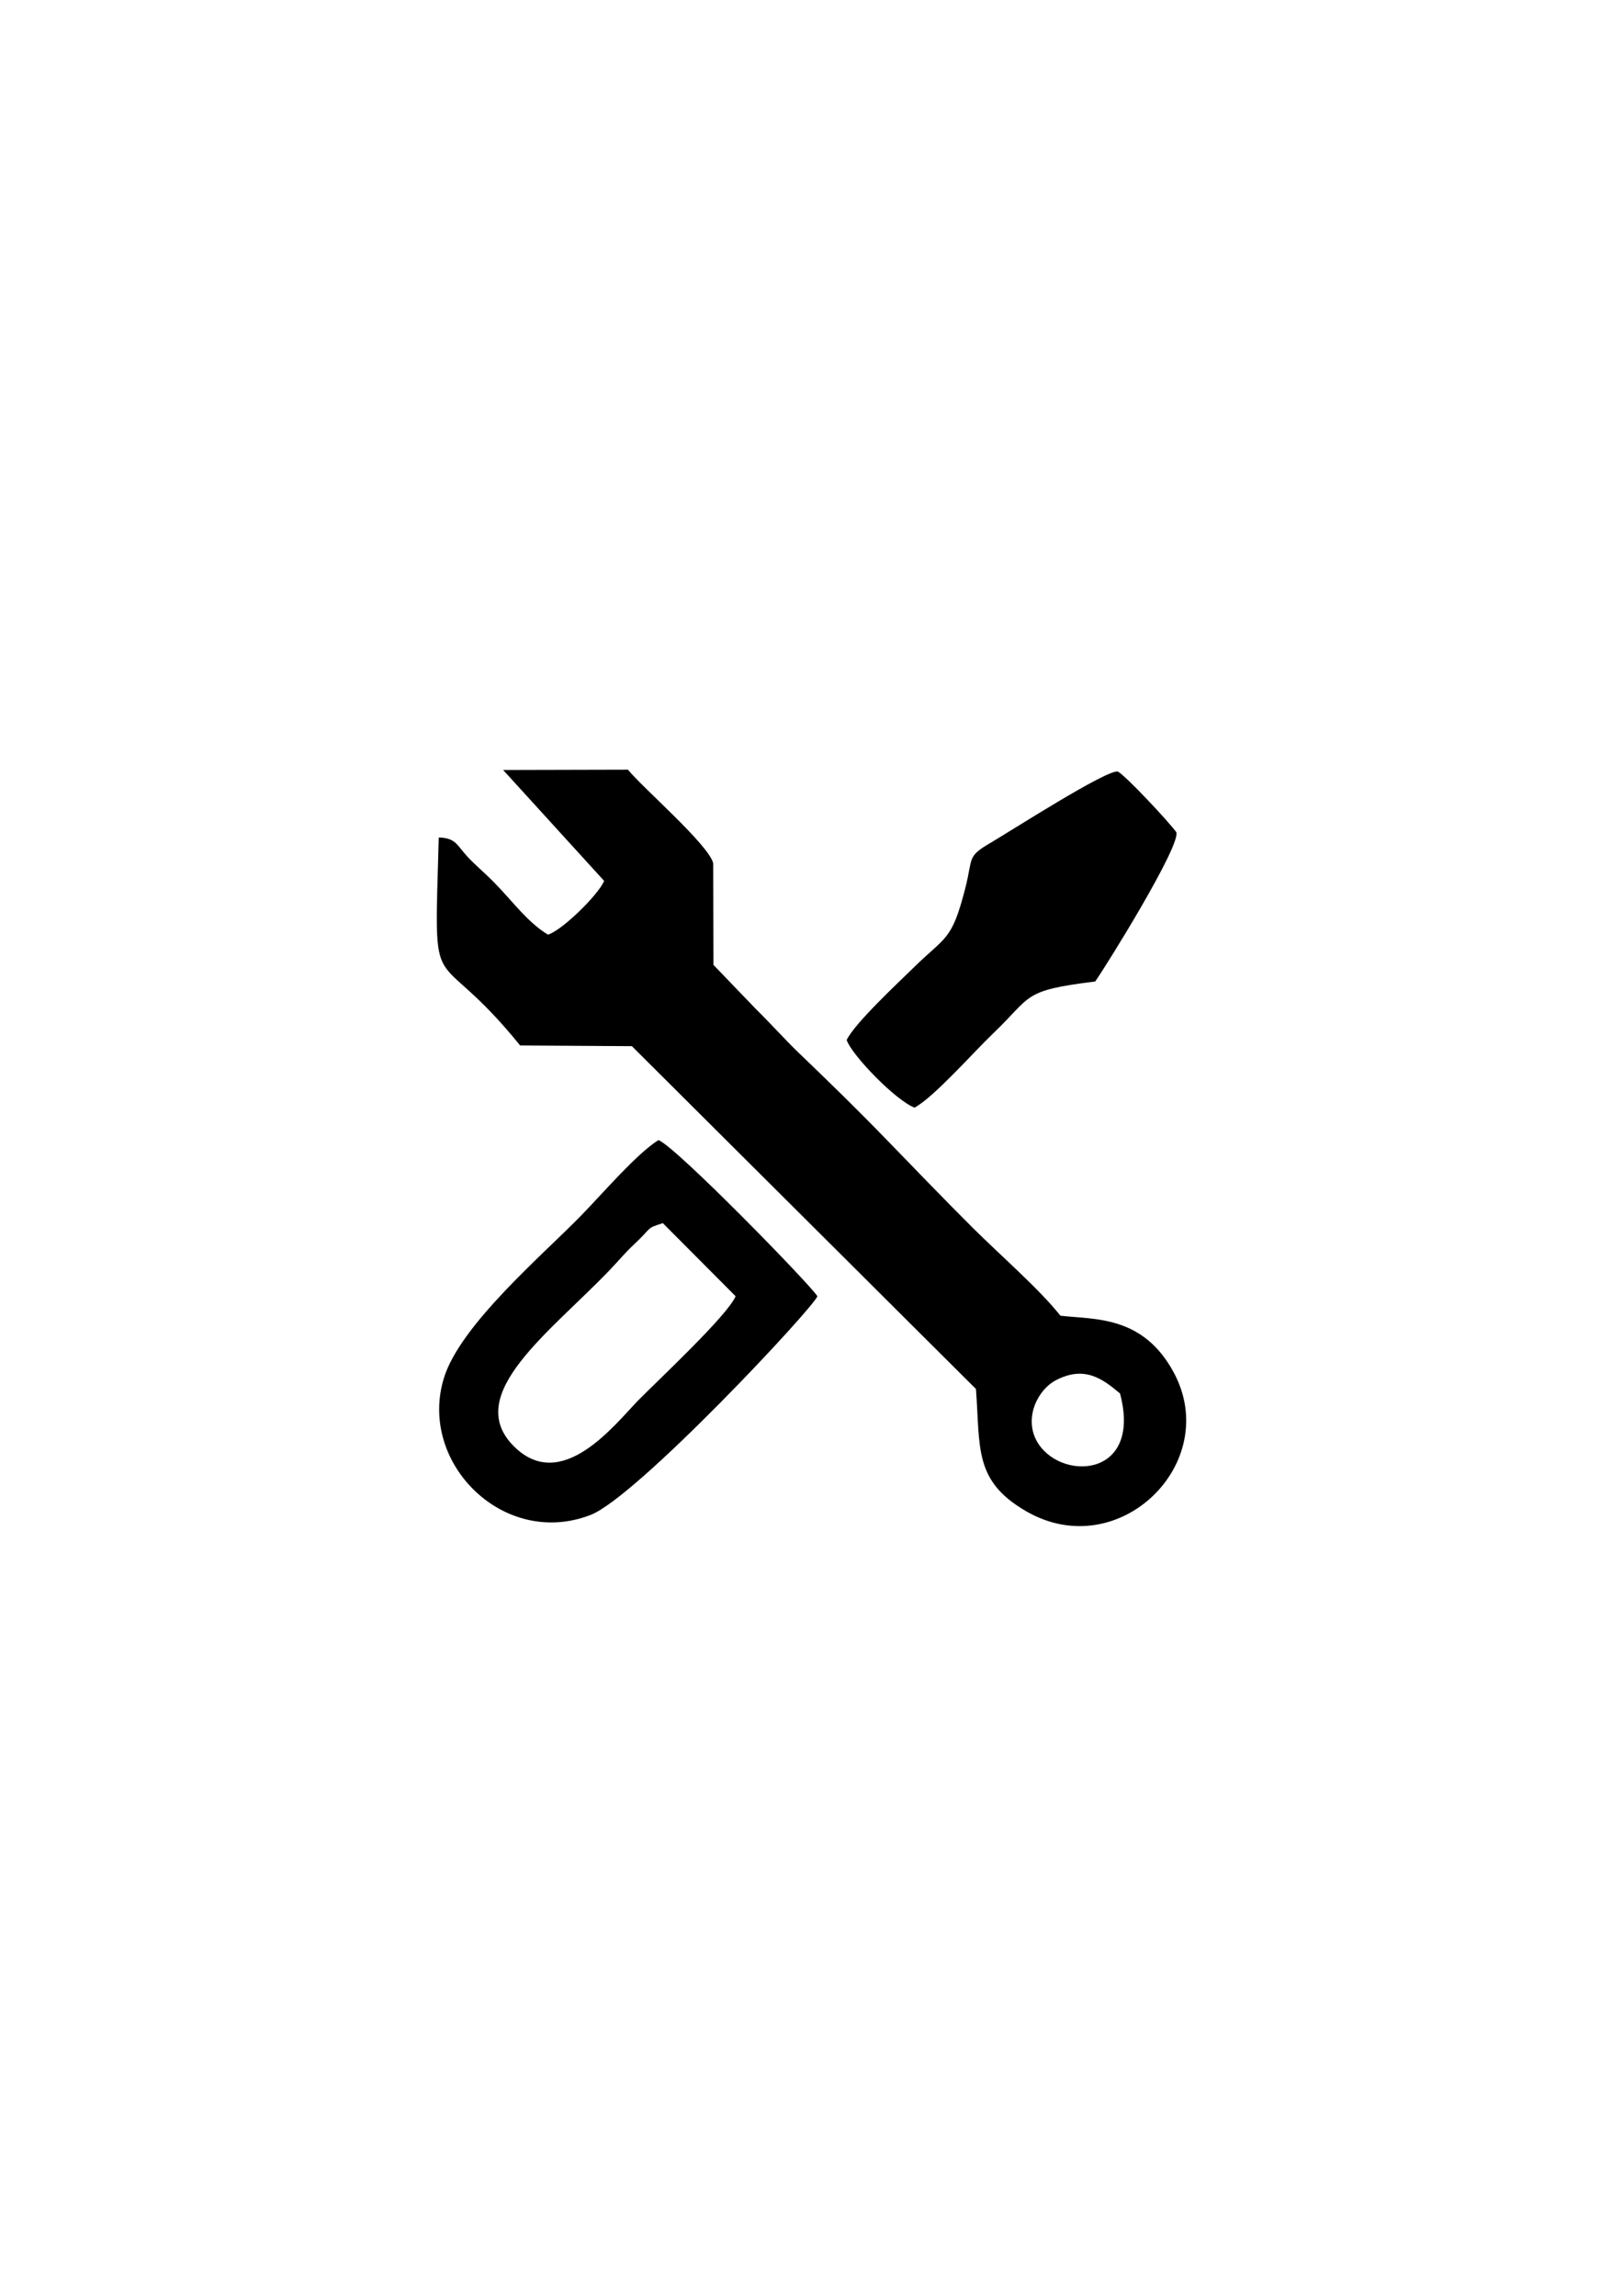 <svg xmlns="http://www.w3.org/2000/svg" xml:space="preserve" width="210mm" height="297mm" version="1.1" style="shape-rendering:geometricPrecision; text-rendering:geometricPrecision; image-rendering:optimizeQuality; fill-rule:evenodd; clip-rule:evenodd"
viewBox="0 0 21000 29700"
 xmlns:xlink="http://www.w3.org/1999/xlink">
 <g >
  <path d="M14492 18027c296,1114 -803,1138 -1083,605 -157,-300 21,-656 254,-777 371,-193 605,-17 829,172zm-3537 -4573c71,204 643,789 879,875 252,-137 772,-727 1011,-955 518,-493 369,-558 1326,-677 155,-222 1102,-1748 1050,-1930 -81,-117 -647,-725 -757,-786 -142,-29 -1375,762 -1640,918 -320,187 -231,189 -334,591 -177,689 -249,615 -673,1032 -183,180 -757,713 -862,932zm-1437 3315c-103,247 -1002,1085 -1256,1343 -306,313 -998,1224 -1620,591 -653,-665 476,-1468 1249,-2275 123,-129 195,-219 304,-321 260,-243 152,-209 381,-284l942 946zm-999 -2020c-283,180 -690,656 -993,969 -488,504 -1568,1415 -1782,2108 -339,1100 777,2208 1898,1772 599,-233 2891,-2688 2934,-2829 -88,-148 -1846,-1951 -2057,-2020zm-2009 -4788l1307 1435c-75,180 -546,642 -727,695 -268,-162 -462,-438 -701,-680 -114,-116 -248,-227 -349,-338 -131,-144 -145,-232 -363,-239 -62,2251 -101,1265 1053,2691l1446 9 4452 4435c57,762 -32,1190 654,1584 1197,688 2535,-629 1905,-1798 -399,-741 -1026,-683 -1466,-734 -273,-345 -780,-784 -1125,-1128 -377,-375 -739,-752 -1103,-1127 -403,-416 -752,-756 -1148,-1136 -186,-178 -356,-371 -566,-578l-548 -570 -3 -1315c-57,-238 -921,-983 -1103,-1210l-1615 4z"/>
 </g>
</svg>
